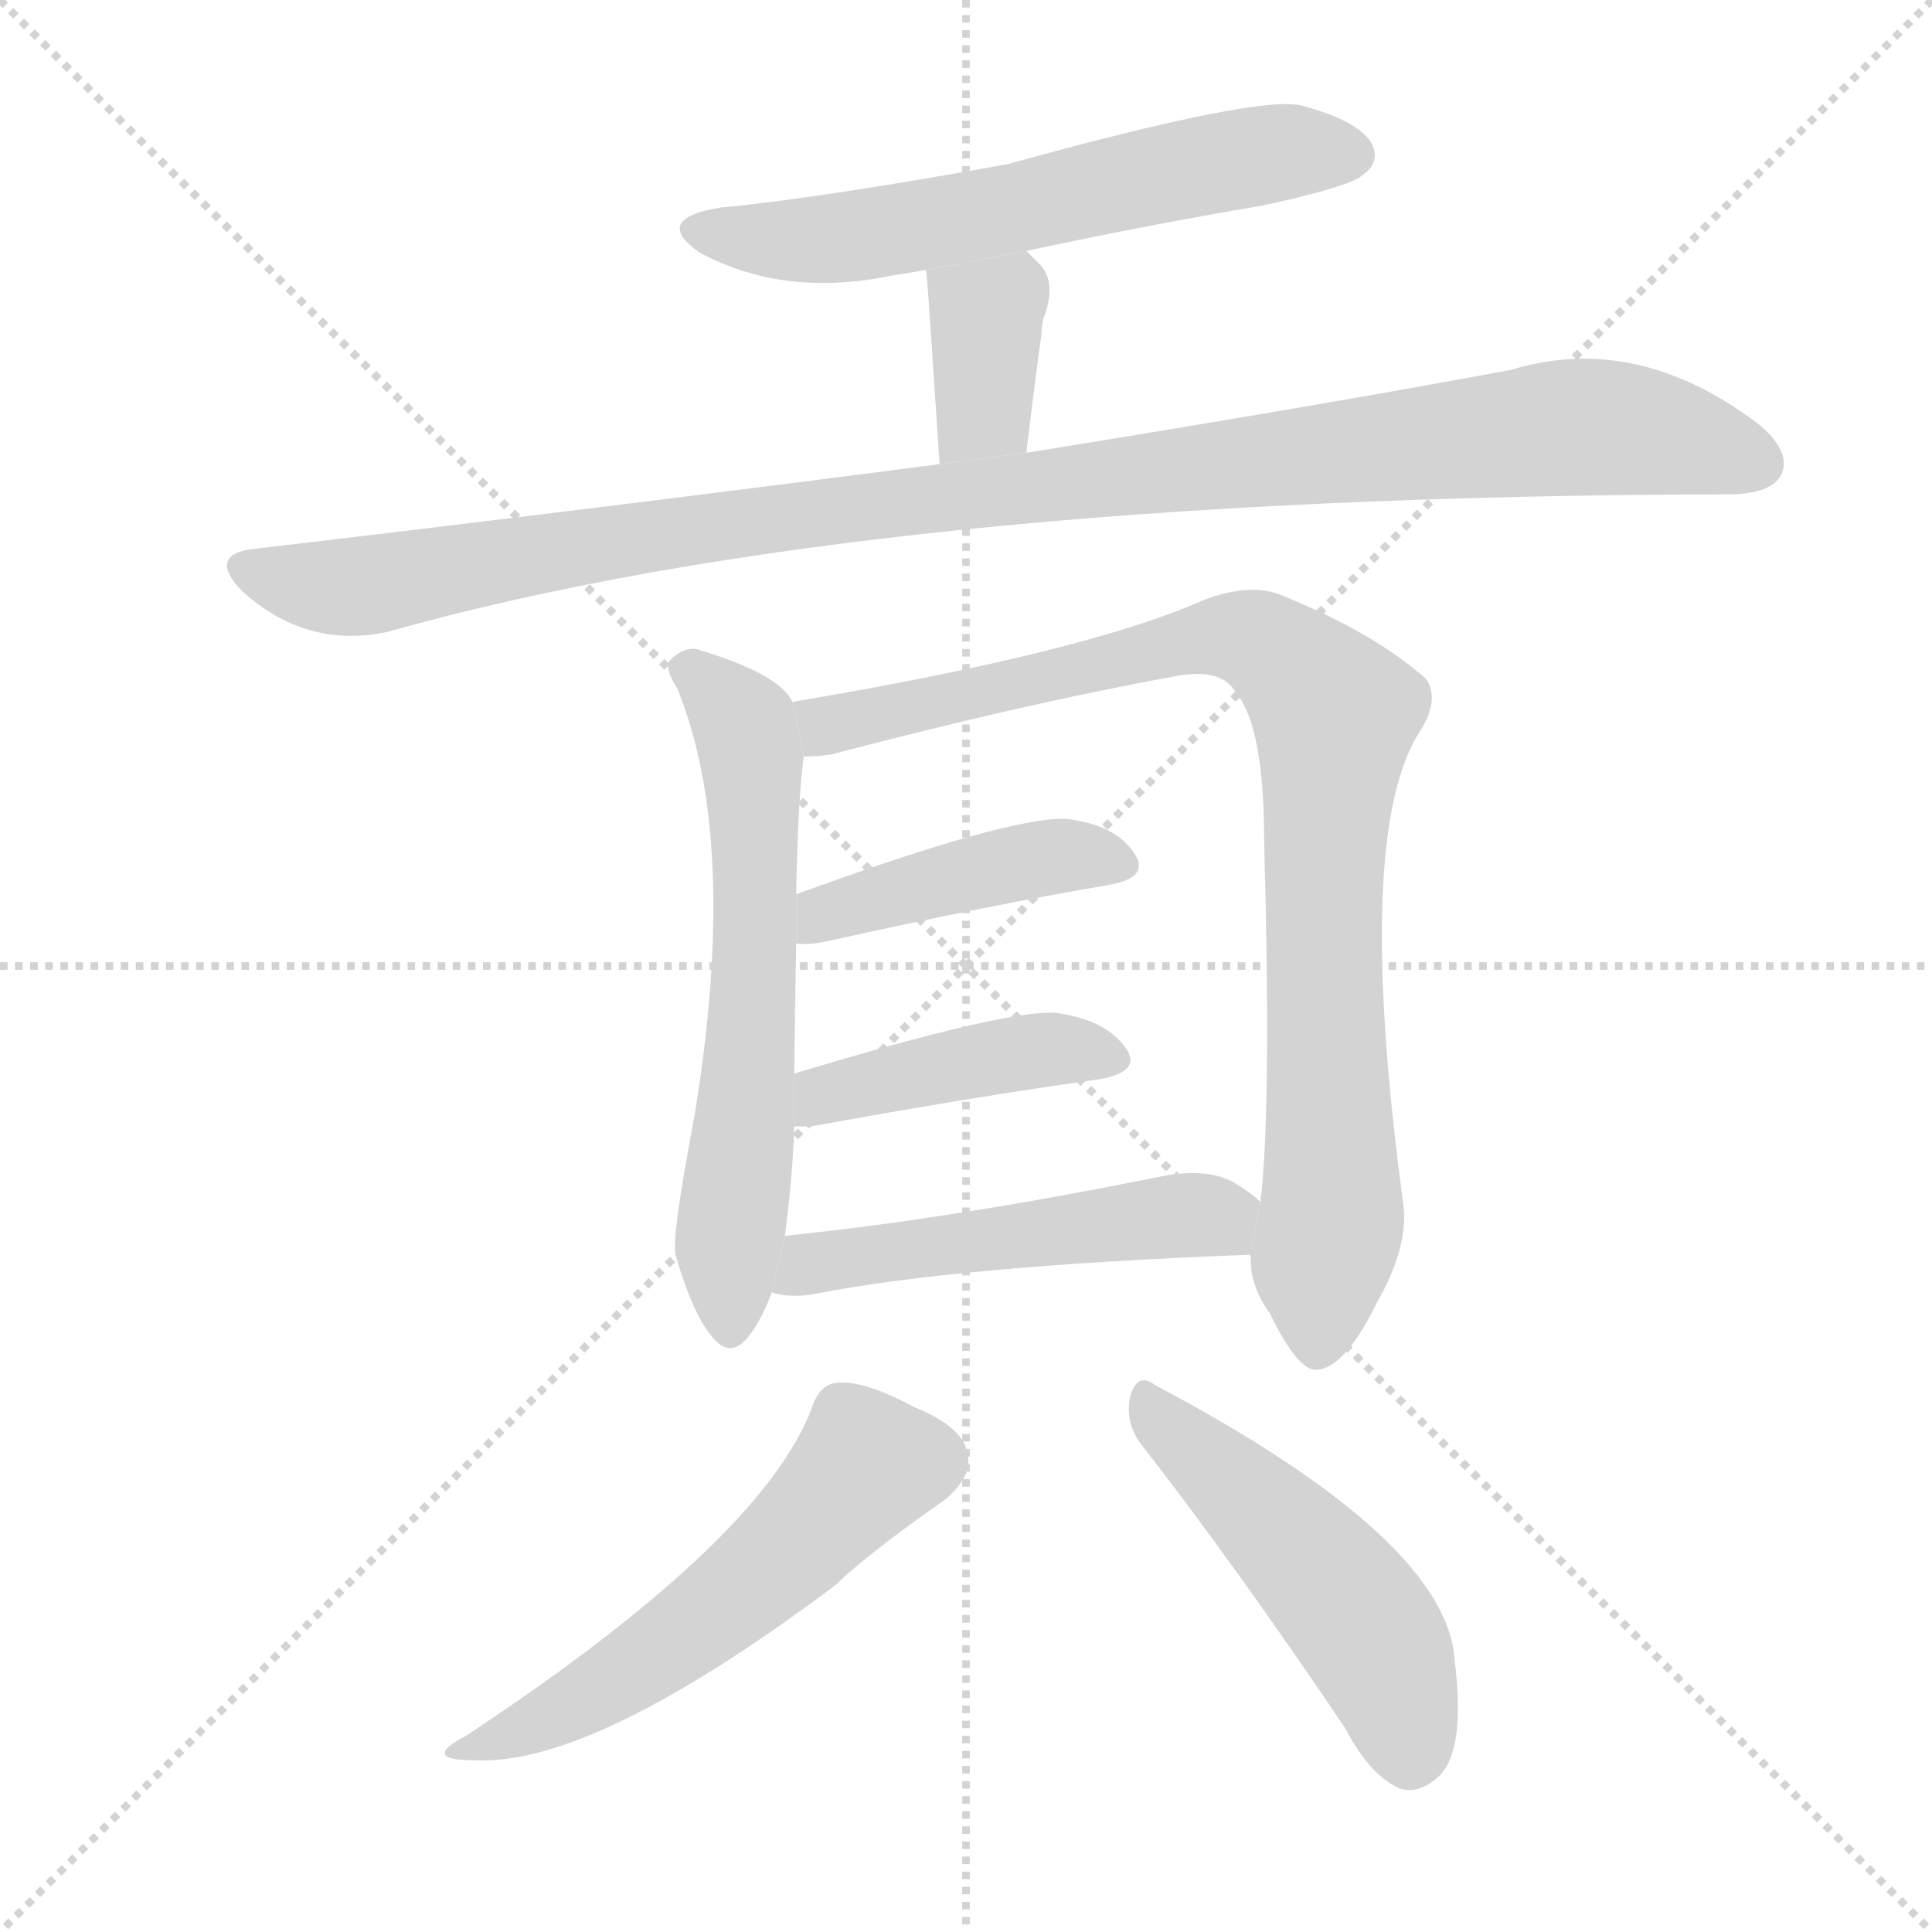 <svg version="1.1" viewBox="0 0 1024 1024" xmlns="http://www.w3.org/2000/svg">
  <g stroke="lightgray" stroke-dasharray="1,1" stroke-width="1" transform="scale(4, 4)">
    <line x1="0" y1="0" x2="256" y2="256"></line>
    <line x1="256" y1="0" x2="0" y2="256"></line>
    <line x1="128" y1="0" x2="128" y2="256"></line>
    <line x1="0" y1="128" x2="256" y2="128"></line>
  </g>
  <g transform="scale(1, -1) translate(0, -900)">
    <style type="text/css">
      
        @keyframes keyframes0 {
          from {
            stroke: blue;
            stroke-dashoffset: 603;
            stroke-width: 128;
          }
          66% {
            animation-timing-function: step-end;
            stroke: blue;
            stroke-dashoffset: 0;
            stroke-width: 128;
          }
          to {
            stroke: black;
            stroke-width: 1024;
          }
        }
        #make-me-a-hanzi-animation-0 {
          animation: keyframes0 0.741s both;
          animation-delay: 0s;
          animation-timing-function: linear;
        }
      
        @keyframes keyframes1 {
          from {
            stroke: blue;
            stroke-dashoffset: 364;
            stroke-width: 128;
          }
          54% {
            animation-timing-function: step-end;
            stroke: blue;
            stroke-dashoffset: 0;
            stroke-width: 128;
          }
          to {
            stroke: black;
            stroke-width: 1024;
          }
        }
        #make-me-a-hanzi-animation-1 {
          animation: keyframes1 0.546s both;
          animation-delay: 0.741s;
          animation-timing-function: linear;
        }
      
        @keyframes keyframes2 {
          from {
            stroke: blue;
            stroke-dashoffset: 1065;
            stroke-width: 128;
          }
          78% {
            animation-timing-function: step-end;
            stroke: blue;
            stroke-dashoffset: 0;
            stroke-width: 128;
          }
          to {
            stroke: black;
            stroke-width: 1024;
          }
        }
        #make-me-a-hanzi-animation-2 {
          animation: keyframes2 1.117s both;
          animation-delay: 1.287s;
          animation-timing-function: linear;
        }
      
        @keyframes keyframes3 {
          from {
            stroke: blue;
            stroke-dashoffset: 618;
            stroke-width: 128;
          }
          67% {
            animation-timing-function: step-end;
            stroke: blue;
            stroke-dashoffset: 0;
            stroke-width: 128;
          }
          to {
            stroke: black;
            stroke-width: 1024;
          }
        }
        #make-me-a-hanzi-animation-3 {
          animation: keyframes3 0.753s both;
          animation-delay: 2.404s;
          animation-timing-function: linear;
        }
      
        @keyframes keyframes4 {
          from {
            stroke: blue;
            stroke-dashoffset: 892;
            stroke-width: 128;
          }
          74% {
            animation-timing-function: step-end;
            stroke: blue;
            stroke-dashoffset: 0;
            stroke-width: 128;
          }
          to {
            stroke: black;
            stroke-width: 1024;
          }
        }
        #make-me-a-hanzi-animation-4 {
          animation: keyframes4 0.976s both;
          animation-delay: 3.157s;
          animation-timing-function: linear;
        }
      
        @keyframes keyframes5 {
          from {
            stroke: blue;
            stroke-dashoffset: 430;
            stroke-width: 128;
          }
          58% {
            animation-timing-function: step-end;
            stroke: blue;
            stroke-dashoffset: 0;
            stroke-width: 128;
          }
          to {
            stroke: black;
            stroke-width: 1024;
          }
        }
        #make-me-a-hanzi-animation-5 {
          animation: keyframes5 0.6s both;
          animation-delay: 4.132s;
          animation-timing-function: linear;
        }
      
        @keyframes keyframes6 {
          from {
            stroke: blue;
            stroke-dashoffset: 425;
            stroke-width: 128;
          }
          58% {
            animation-timing-function: step-end;
            stroke: blue;
            stroke-dashoffset: 0;
            stroke-width: 128;
          }
          to {
            stroke: black;
            stroke-width: 1024;
          }
        }
        #make-me-a-hanzi-animation-6 {
          animation: keyframes6 0.596s both;
          animation-delay: 4.732s;
          animation-timing-function: linear;
        }
      
        @keyframes keyframes7 {
          from {
            stroke: blue;
            stroke-dashoffset: 503;
            stroke-width: 128;
          }
          62% {
            animation-timing-function: step-end;
            stroke: blue;
            stroke-dashoffset: 0;
            stroke-width: 128;
          }
          to {
            stroke: black;
            stroke-width: 1024;
          }
        }
        #make-me-a-hanzi-animation-7 {
          animation: keyframes7 0.659s both;
          animation-delay: 5.328s;
          animation-timing-function: linear;
        }
      
        @keyframes keyframes8 {
          from {
            stroke: blue;
            stroke-dashoffset: 543;
            stroke-width: 128;
          }
          64% {
            animation-timing-function: step-end;
            stroke: blue;
            stroke-dashoffset: 0;
            stroke-width: 128;
          }
          to {
            stroke: black;
            stroke-width: 1024;
          }
        }
        #make-me-a-hanzi-animation-8 {
          animation: keyframes8 0.692s both;
          animation-delay: 5.988s;
          animation-timing-function: linear;
        }
      
        @keyframes keyframes9 {
          from {
            stroke: blue;
            stroke-dashoffset: 489;
            stroke-width: 128;
          }
          61% {
            animation-timing-function: step-end;
            stroke: blue;
            stroke-dashoffset: 0;
            stroke-width: 128;
          }
          to {
            stroke: black;
            stroke-width: 1024;
          }
        }
        #make-me-a-hanzi-animation-9 {
          animation: keyframes9 0.648s both;
          animation-delay: 6.68s;
          animation-timing-function: linear;
        }
      
    </style>
    
      <path d="M 544 767 Q 604 780 669 791 Q 715 801 722 807 Q 732 814 727 824 Q 720 836 690 844 Q 668 850 534 813 Q 435 795 382 790 Q 345 784 371 766 Q 416 742 473 754 Q 480 755 491 757 L 544 767 Z" fill="lightgray"></path>
    
      <path d="M 544 660 Q 548 694 552 723 Q 552 727 553 731 Q 560 749 552 759 L 544 767 L 491 757 Q 490 757 491 756 Q 492 746 498 654 L 544 660 Z" fill="lightgray"></path>
    
      <path d="M 498 654 Q 329 632 134 609 Q 110 606 128 587 Q 162 556 205 565 Q 460 637 916 638 Q 938 638 944 648 Q 950 661 931 676 Q 867 724 801 704 Q 699 685 544 660 L 498 654 Z" fill="lightgray"></path>
    
      <path d="M 420 528 Q 413 543 369 556 Q 362 557 355 550 Q 352 546 359 535 Q 392 454 368 308 Q 356 245 358 235 Q 367 204 377 192 Q 387 179 397 192 Q 404 201 409 215 L 416 245 Q 420 275 421 303 L 421 331 Q 421 347 422 400 L 422 426 Q 423 478 426 499 L 420 528 Z" fill="lightgray"></path>
    
      <path d="M 663 235 Q 662 219 673 204 Q 688 173 698 174 Q 713 175 730 210 Q 746 238 744 260 Q 717 459 753 513 Q 763 529 756 540 Q 728 565 678 585 Q 662 591 638 582 Q 575 554 420 528 L 426 499 Q 433 499 440 500 Q 543 527 620 541 Q 647 547 655 533 Q 670 515 670 455 Q 674 310 668 263 L 663 235 Z" fill="lightgray"></path>
    
      <path d="M 422 400 Q 428 399 438 401 Q 523 420 588 431 Q 610 435 601 448 Q 591 463 565 466 Q 534 467 422 426 L 422 400 Z" fill="lightgray"></path>
    
      <path d="M 421 303 Q 425 303 430 303 Q 518 319 583 328 Q 605 332 597 344 Q 587 359 561 363 Q 537 366 421 331 L 421 303 Z" fill="lightgray"></path>
    
      <path d="M 409 215 Q 418 212 431 214 Q 506 229 663 235 L 668 263 Q 664 267 656 272 Q 641 282 613 276 Q 504 254 416 245 L 409 215 Z" fill="lightgray"></path>
    
      <path d="M 430 153 Q 403 83 247 -20 Q 222 -33 252 -33 Q 315 -36 443 60 Q 458 75 502 106 Q 515 118 513 128 Q 512 143 485 154 Q 457 169 443 167 Q 434 166 430 153 Z" fill="lightgray"></path>
    
      <path d="M 606 133 Q 655 70 713 -16 Q 726 -41 742 -48 Q 752 -51 762 -42 Q 777 -29 771 20 Q 767 84 612 166 Q 603 173 599 160 Q 596 145 606 133 Z" fill="lightgray"></path>
    
    
      <clipPath id="make-me-a-hanzi-clip-0">
        <path d="M 544 767 Q 604 780 669 791 Q 715 801 722 807 Q 732 814 727 824 Q 720 836 690 844 Q 668 850 534 813 Q 435 795 382 790 Q 345 784 371 766 Q 416 742 473 754 Q 480 755 491 757 L 544 767 Z"></path>
      </clipPath>
      <path clip-path="url(#make-me-a-hanzi-clip-0)" d="M 374 779 L 409 772 L 447 774 L 681 820 L 716 818" fill="none" id="make-me-a-hanzi-animation-0" stroke-dasharray="475 950" stroke-linecap="round"></path>
    
      <clipPath id="make-me-a-hanzi-clip-1">
        <path d="M 544 660 Q 548 694 552 723 Q 552 727 553 731 Q 560 749 552 759 L 544 767 L 491 757 Q 490 757 491 756 Q 492 746 498 654 L 544 660 Z"></path>
      </clipPath>
      <path clip-path="url(#make-me-a-hanzi-clip-1)" d="M 498 757 L 523 731 L 521 682 L 504 667" fill="none" id="make-me-a-hanzi-animation-1" stroke-dasharray="236 472" stroke-linecap="round"></path>
    
      <clipPath id="make-me-a-hanzi-clip-2">
        <path d="M 498 654 Q 329 632 134 609 Q 110 606 128 587 Q 162 556 205 565 Q 460 637 916 638 Q 938 638 944 648 Q 950 661 931 676 Q 867 724 801 704 Q 699 685 544 660 L 498 654 Z"></path>
      </clipPath>
      <path clip-path="url(#make-me-a-hanzi-clip-2)" d="M 131 598 L 166 589 L 204 591 L 340 616 L 838 674 L 883 669 L 931 655" fill="none" id="make-me-a-hanzi-animation-2" stroke-dasharray="937 1874" stroke-linecap="round"></path>
    
      <clipPath id="make-me-a-hanzi-clip-3">
        <path d="M 420 528 Q 413 543 369 556 Q 362 557 355 550 Q 352 546 359 535 Q 392 454 368 308 Q 356 245 358 235 Q 367 204 377 192 Q 387 179 397 192 Q 404 201 409 215 L 416 245 Q 420 275 421 303 L 421 331 Q 421 347 422 400 L 422 426 Q 423 478 426 499 L 420 528 Z"></path>
      </clipPath>
      <path clip-path="url(#make-me-a-hanzi-clip-3)" d="M 366 545 L 394 517 L 399 484 L 398 345 L 385 234 L 387 196" fill="none" id="make-me-a-hanzi-animation-3" stroke-dasharray="490 980" stroke-linecap="round"></path>
    
      <clipPath id="make-me-a-hanzi-clip-4">
        <path d="M 663 235 Q 662 219 673 204 Q 688 173 698 174 Q 713 175 730 210 Q 746 238 744 260 Q 717 459 753 513 Q 763 529 756 540 Q 728 565 678 585 Q 662 591 638 582 Q 575 554 420 528 L 426 499 Q 433 499 440 500 Q 543 527 620 541 Q 647 547 655 533 Q 670 515 670 455 Q 674 310 668 263 L 663 235 Z"></path>
      </clipPath>
      <path clip-path="url(#make-me-a-hanzi-clip-4)" d="M 432 508 L 452 520 L 652 563 L 675 555 L 706 524 L 701 385 L 707 268 L 698 185" fill="none" id="make-me-a-hanzi-animation-4" stroke-dasharray="764 1528" stroke-linecap="round"></path>
    
      <clipPath id="make-me-a-hanzi-clip-5">
        <path d="M 422 400 Q 428 399 438 401 Q 523 420 588 431 Q 610 435 601 448 Q 591 463 565 466 Q 534 467 422 426 L 422 400 Z"></path>
      </clipPath>
      <path clip-path="url(#make-me-a-hanzi-clip-5)" d="M 426 407 L 438 418 L 511 437 L 569 447 L 592 441" fill="none" id="make-me-a-hanzi-animation-5" stroke-dasharray="302 604" stroke-linecap="round"></path>
    
      <clipPath id="make-me-a-hanzi-clip-6">
        <path d="M 421 303 Q 425 303 430 303 Q 518 319 583 328 Q 605 332 597 344 Q 587 359 561 363 Q 537 366 421 331 L 421 303 Z"></path>
      </clipPath>
      <path clip-path="url(#make-me-a-hanzi-clip-6)" d="M 426 310 L 438 322 L 552 344 L 587 338" fill="none" id="make-me-a-hanzi-animation-6" stroke-dasharray="297 594" stroke-linecap="round"></path>
    
      <clipPath id="make-me-a-hanzi-clip-7">
        <path d="M 409 215 Q 418 212 431 214 Q 506 229 663 235 L 668 263 Q 664 267 656 272 Q 641 282 613 276 Q 504 254 416 245 L 409 215 Z"></path>
      </clipPath>
      <path clip-path="url(#make-me-a-hanzi-clip-7)" d="M 415 221 L 438 232 L 624 256 L 642 256 L 652 244" fill="none" id="make-me-a-hanzi-animation-7" stroke-dasharray="375 750" stroke-linecap="round"></path>
    
      <clipPath id="make-me-a-hanzi-clip-8">
        <path d="M 430 153 Q 403 83 247 -20 Q 222 -33 252 -33 Q 315 -36 443 60 Q 458 75 502 106 Q 515 118 513 128 Q 512 143 485 154 Q 457 169 443 167 Q 434 166 430 153 Z"></path>
      </clipPath>
      <path clip-path="url(#make-me-a-hanzi-clip-8)" d="M 493 126 L 460 124 L 417 77 L 342 19 L 257 -24" fill="none" id="make-me-a-hanzi-animation-8" stroke-dasharray="415 830" stroke-linecap="round"></path>
    
      <clipPath id="make-me-a-hanzi-clip-9">
        <path d="M 606 133 Q 655 70 713 -16 Q 726 -41 742 -48 Q 752 -51 762 -42 Q 777 -29 771 20 Q 767 84 612 166 Q 603 173 599 160 Q 596 145 606 133 Z"></path>
      </clipPath>
      <path clip-path="url(#make-me-a-hanzi-clip-9)" d="M 610 153 L 716 48 L 734 19 L 747 -29" fill="none" id="make-me-a-hanzi-animation-9" stroke-dasharray="361 722" stroke-linecap="round"></path>
    
  </g>
</svg>
